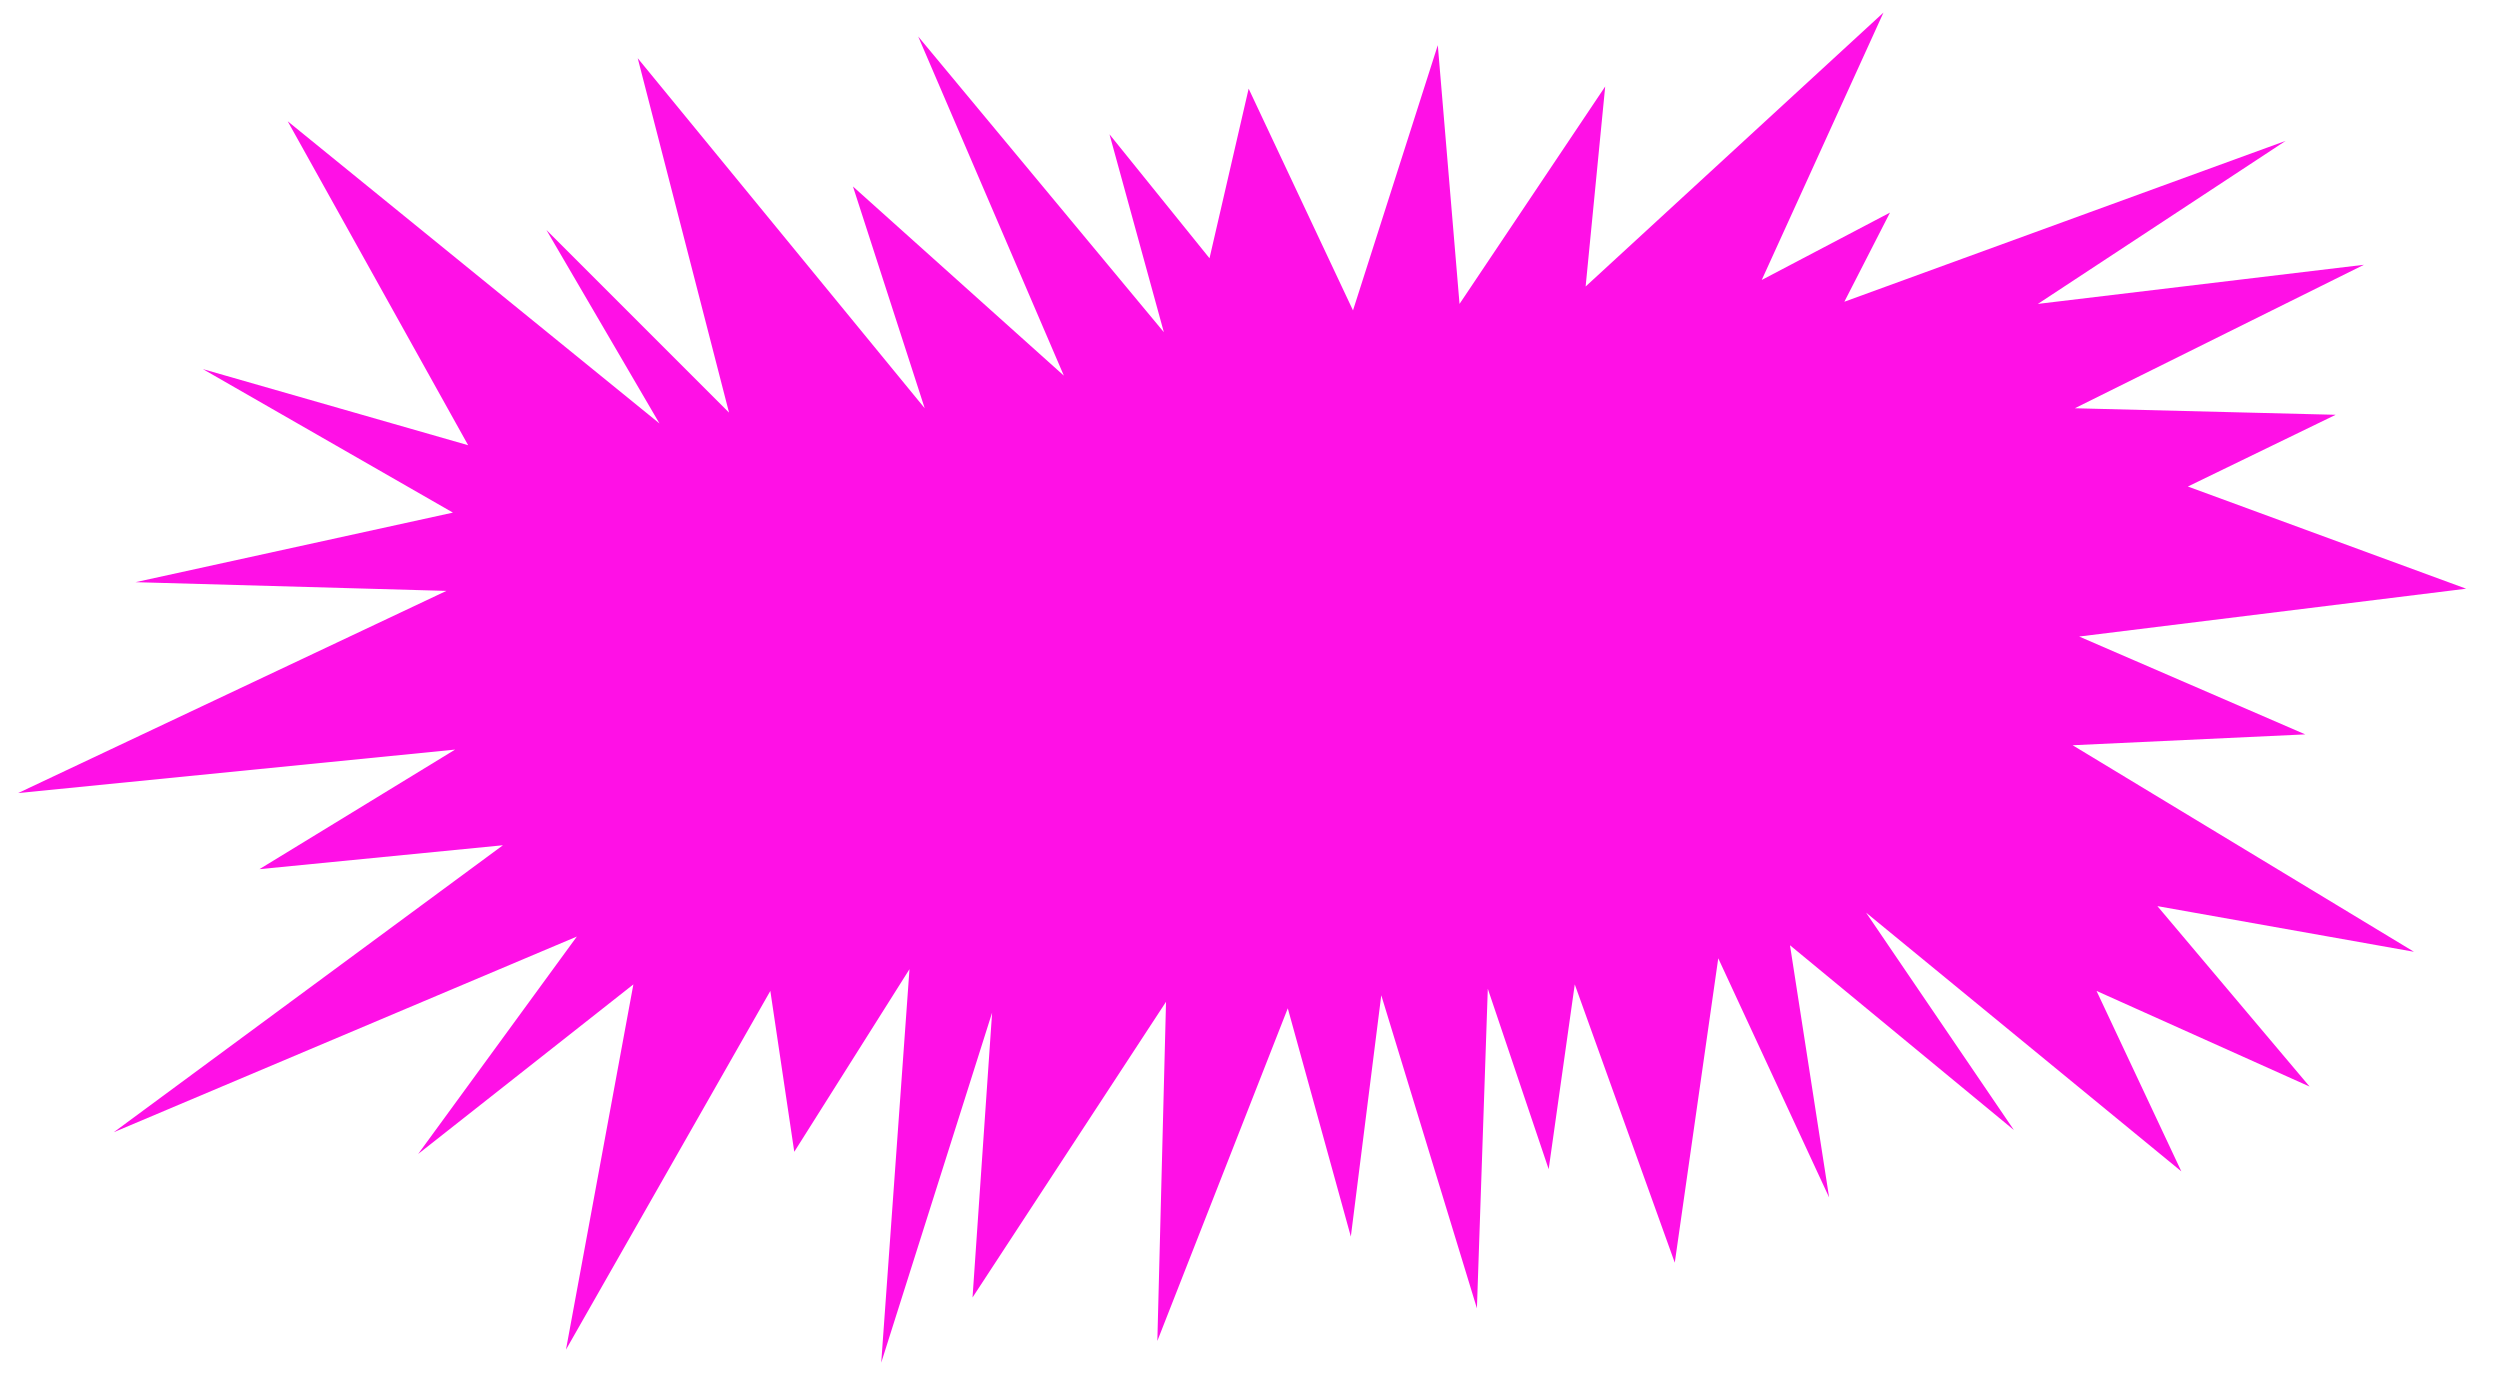 <svg id="Layer_1" data-name="Layer 1" xmlns="http://www.w3.org/2000/svg" xmlns:xlink="http://www.w3.org/1999/xlink" width="1099.91" height="608.17" viewBox="0 0 1099.91 608.17">
  <defs>
    <style>
      .cls-1 {
        fill: none;
      }

      .cls-2 {
        clip-path: url(#clip-path);
      }

      .cls-3 {
        fill: #ff10e6;
        fill-rule: evenodd;
      }
    </style>
    <clipPath id="clip-path">
      <rect class="cls-1" x="-533.51" y="-57.47" width="2160" height="720"/>
    </clipPath>
  </defs>
  <g class="cls-2">
    <polygon class="cls-3" points="811.45 132.75 1005.62 61.97 896.58 133.71 1040.06 116.49 912.84 179.62 1027.62 182.49 962.58 214.05 1085.01 259.01 914.75 280.05 1014.23 323.1 911.88 327.88 1062.06 418.75 949.18 398.66 1016.14 478.05 922.4 435.97 959.71 515.36 821.01 401.53 886.05 497.18 787.53 415.88 804.75 526.84 755.97 421.62 736.84 555.53 692.84 433.1 681.36 514.4 654.58 435.01 649.79 575.62 607.71 437.88 594.32 544.05 566.58 443.62 509.19 589.97 513.01 440.75 427.88 570.84 436.49 445.53 387.71 599.53 400.14 426.4 349.45 506.75 338.92 435.97 249.01 593.79 278.66 433.1 183.97 507.71 253.79 412.05 50.05 498.14 221.27 371.88 114.14 382.4 200.23 329.79 7.97 348.92 196.4 259.97 59.62 256.14 199.27 225.53 89.27 162.4 205.97 195.88 126.58 53.36 290.14 186.31 240.4 101.18 320.75 181.53 280.58 25.62 406.84 179.62 375.27 82.05 468.06 165.27 403.97 16.05 512.05 146.14 488.14 59.1 532.14 113.62 549.36 39.01 595.27 136.57 632.58 19.88 642.14 133.71 706.23 38.05 697.62 126.05 828.66 5.53 775.1 123.18 831.53 93.53 811.45 132.75"/>
  </g>
</svg>

